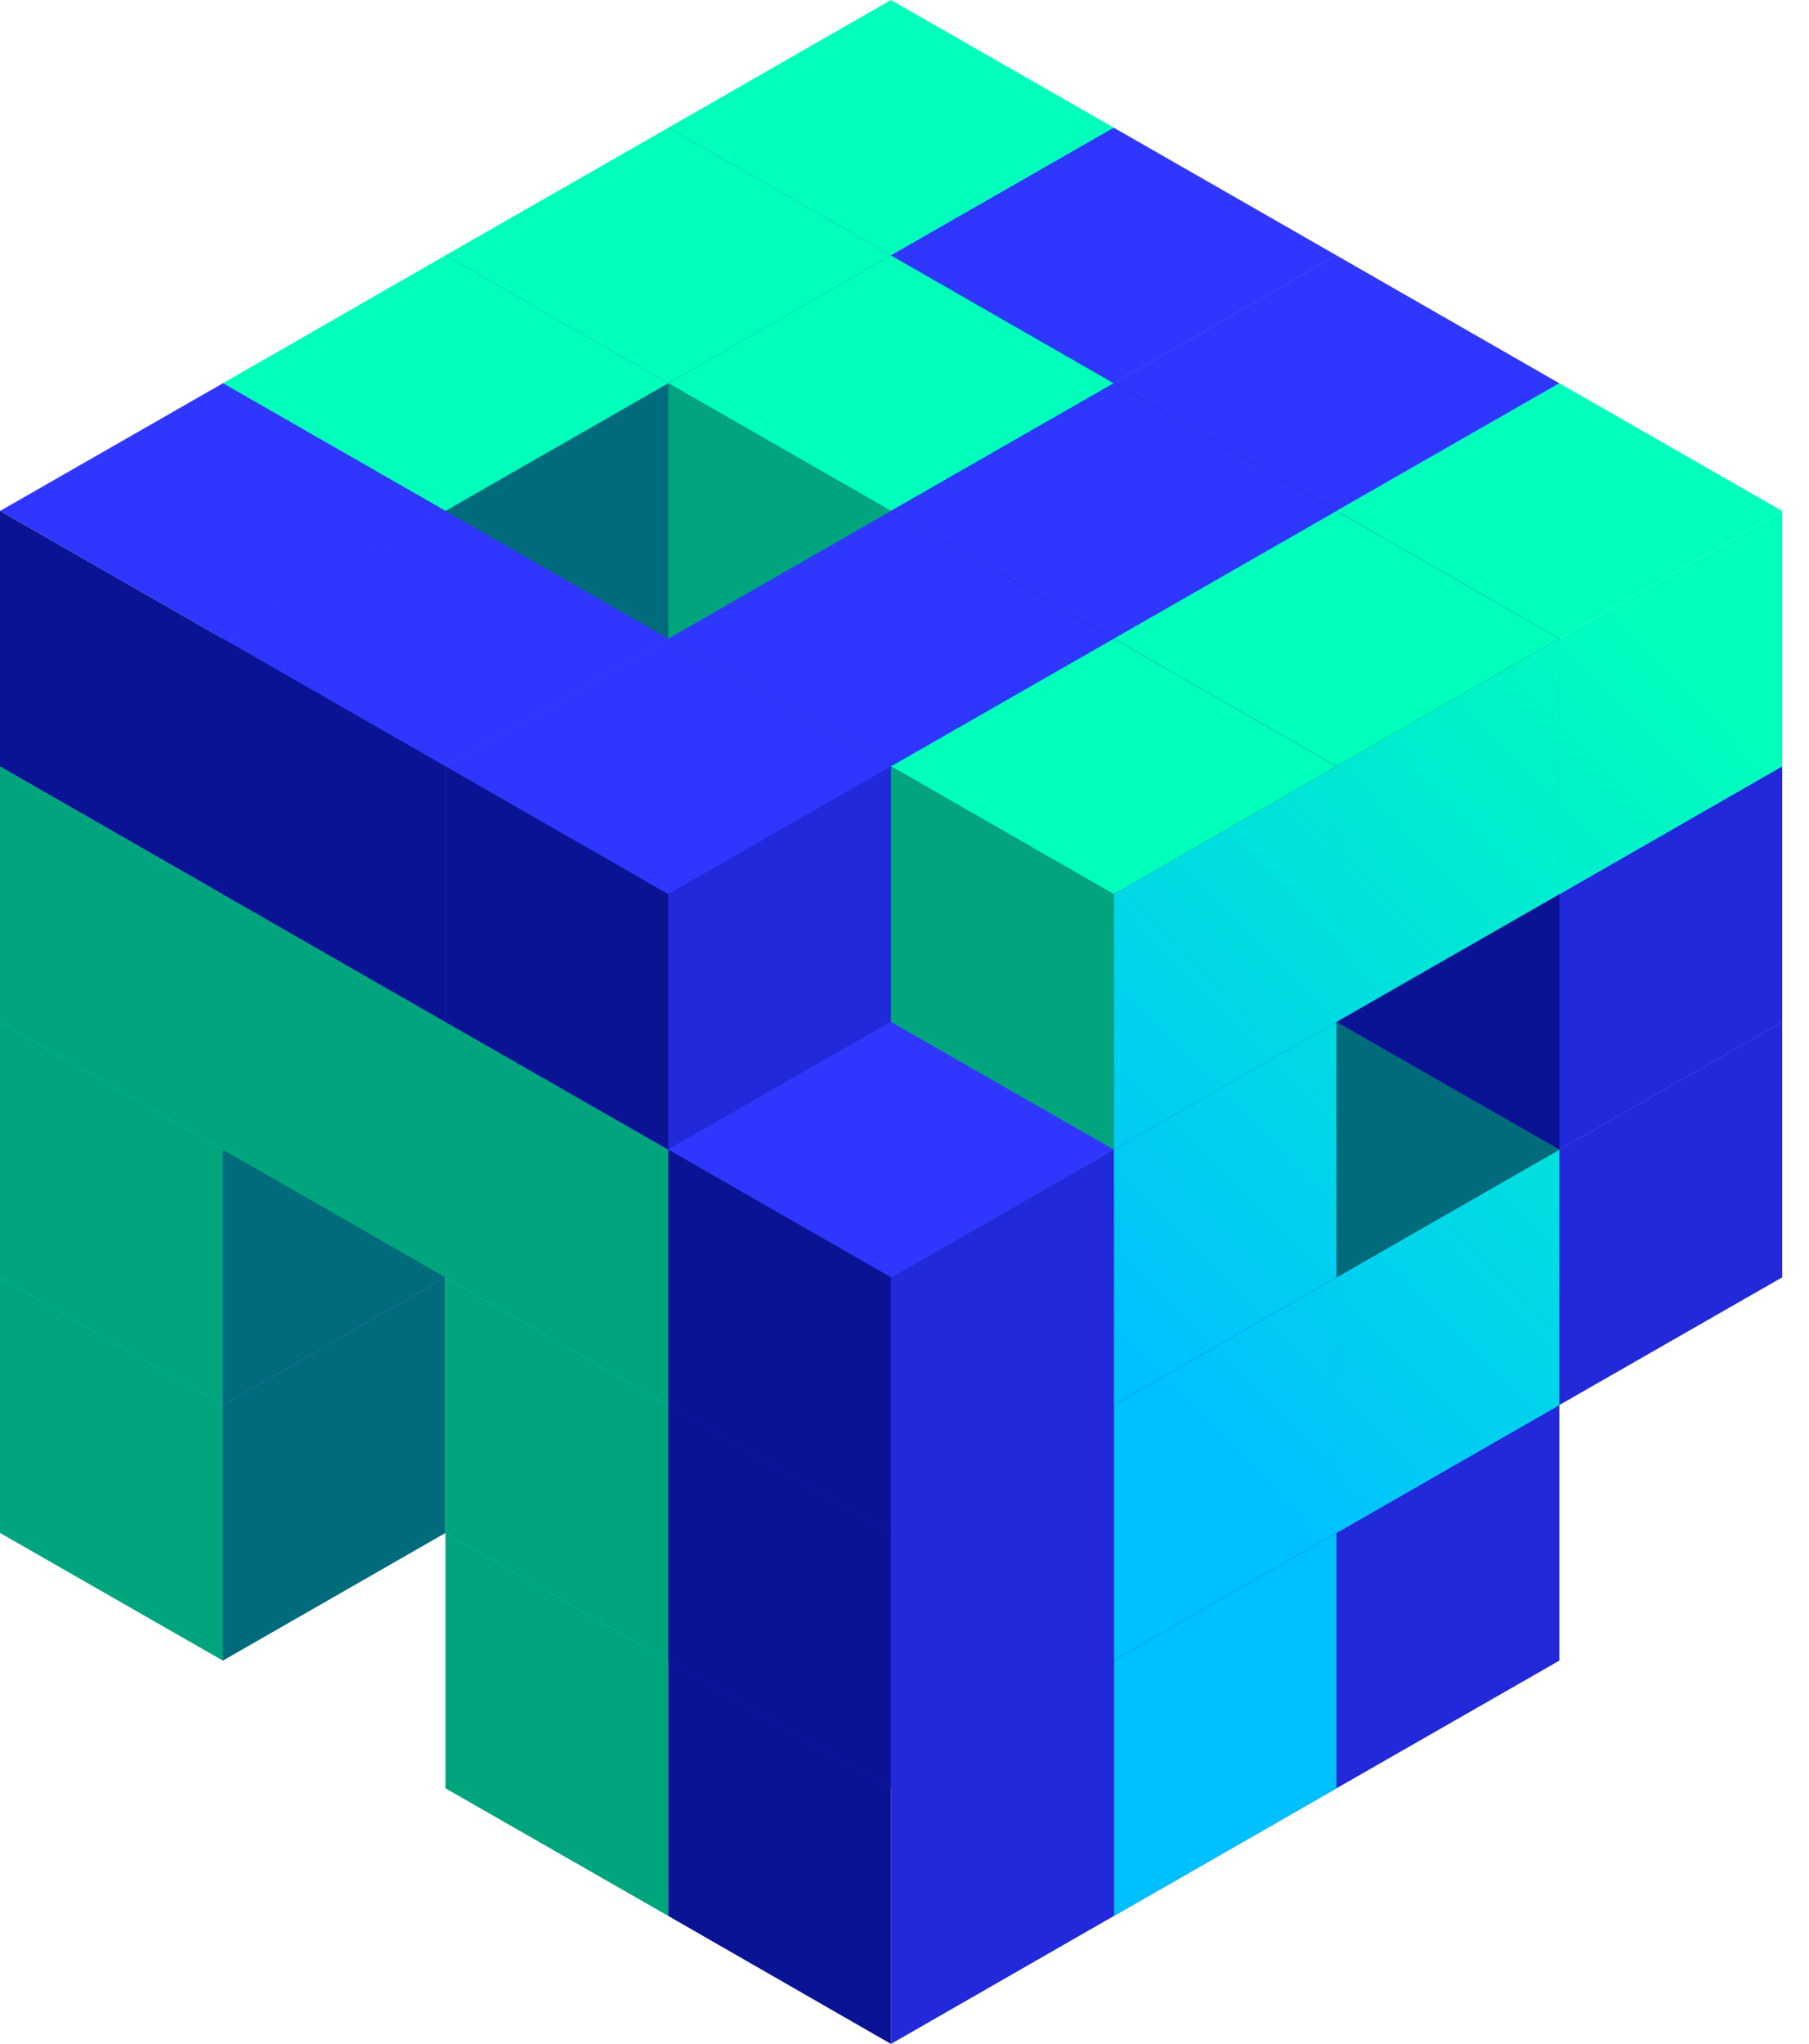 <svg width="62" height="70" viewBox="0 0 62 70" fill="none" xmlns="http://www.w3.org/2000/svg">
<g clip-path="url(#clip0_14_14894)">
<path d="M30.536 8.747V17.502L38.174 13.128V4.374L30.536 8.747Z" fill="#2129DB"/>
<path d="M30.536 8.747L38.174 4.374L30.536 0L22.906 4.374L30.536 8.747Z" fill="#00FFBB"/>
<path d="M22.906 13.128V4.374L30.536 8.747V17.502L22.906 13.128Z" fill="#0A1393"/>
<path d="M22.906 13.128V21.875L30.536 17.502V8.747L22.906 13.128Z" fill="#2129DB"/>
<path d="M22.906 13.128L30.536 8.747L22.906 4.374L15.268 8.747L22.906 13.128Z" fill="#00FFBB"/>
<path d="M15.268 17.502V8.747L22.906 13.128V21.875L15.268 17.502Z" fill="#0A1393"/>
<path d="M38.174 13.128V21.875L45.805 17.502V8.747L38.174 13.128Z" fill="#2129DB"/>
<path d="M38.174 13.128L45.805 8.747L38.174 4.374L30.536 8.747L38.174 13.128Z" fill="#2F37FF"/>
<path d="M30.536 17.502V8.747L38.174 13.128V21.875L30.536 17.502Z" fill="#0A1393"/>
<path d="M7.638 48.125V56.879L15.268 52.506V43.751L7.638 48.125Z" fill="#006B7A"/>
<path d="M7.638 48.125L15.268 43.751L7.638 39.377L0 43.751L7.638 48.125Z" fill="#2F37FF"/>
<path d="M0 52.506V43.751L7.638 48.125V56.879L0 52.506Z" fill="#00A57E"/>
<path d="M7.638 39.377V48.125L15.268 43.751V35.004L7.638 39.377Z" fill="#006B7A"/>
<path d="M7.638 39.377L15.268 35.004L7.638 30.63L0 35.004L7.638 39.377Z" fill="#2F37FF"/>
<path d="M0 43.751V35.004L7.638 39.377V48.125L0 43.751Z" fill="#00A57E"/>
<path d="M7.638 30.63V39.377L15.268 35.004V26.249L7.638 30.63Z" fill="#2129DB"/>
<path d="M7.638 30.63L15.268 26.249L7.638 21.875L0 26.249L7.638 30.63Z" fill="#2F37FF"/>
<path d="M0 35.004V26.249L7.638 30.63V39.377L0 35.004Z" fill="#00A57E"/>
<path d="M38.174 56.879V65.626L45.805 61.253V52.506L38.174 56.879Z" fill="#2129DB"/>
<path d="M38.174 56.879L45.805 52.506L38.174 48.124L30.536 52.506L38.174 56.879Z" fill="#2F37FF"/>
<path d="M30.536 61.253V52.506L38.174 56.879V65.626L30.536 61.253Z" fill="#0A1393"/>
<path d="M30.536 52.506V61.253L38.174 56.879V48.124L30.536 52.506Z" fill="#2129DB"/>
<path d="M30.536 52.506L38.174 48.125L30.536 43.751L22.906 48.125L30.536 52.506Z" fill="#2F37FF"/>
<path d="M22.906 56.879V48.124L30.536 52.506V61.253L22.906 56.879Z" fill="#0A1393"/>
<path d="M38.174 30.63V39.377L45.805 35.004V26.249L38.174 30.63Z" fill="#2129DB"/>
<path d="M38.174 30.63L45.805 26.249L38.174 21.875L30.536 26.249L38.174 30.63Z" fill="#2F37FF"/>
<path d="M30.536 35.004V26.249L38.174 30.63V39.377L30.536 35.004Z" fill="#0A1393"/>
<path d="M15.268 35.004V43.751L22.906 39.377V30.63L15.268 35.004Z" fill="#2129DB"/>
<path d="M15.268 35.004L22.906 30.63L15.268 26.249L7.638 30.63L15.268 35.004Z" fill="#2F37FF"/>
<path d="M7.638 39.377V30.63L15.268 35.004V43.751L7.638 39.377Z" fill="#00A57E"/>
<path d="M22.906 56.879V65.626L30.536 61.253V52.506L22.906 56.879Z" fill="#2129DB"/>
<path d="M22.906 56.879L30.536 52.506L22.906 48.124L15.268 52.506L22.906 56.879Z" fill="#2F37FF"/>
<path d="M15.268 61.253V52.506L22.906 56.879V65.626L15.268 61.253Z" fill="#00A57E"/>
<path d="M22.906 48.125V56.879L30.536 52.506V43.751L22.906 48.125Z" fill="#2129DB"/>
<path d="M22.906 48.125L30.536 43.751L22.906 39.377L15.268 43.751L22.906 48.125Z" fill="#2F37FF"/>
<path d="M15.268 52.506V43.751L22.906 48.125V56.879L15.268 52.506Z" fill="#00A57E"/>
<path d="M22.906 39.377V48.125L30.536 43.751V35.004L22.906 39.377Z" fill="#2129DB"/>
<path d="M22.906 39.377L30.536 35.004L22.906 30.63L15.268 35.004L22.906 39.377Z" fill="#2F37FF"/>
<path d="M15.268 43.751V35.004L22.906 39.377V48.125L15.268 43.751Z" fill="#00A57E"/>
<path d="M15.268 17.502V26.249L22.906 21.876V13.128L15.268 17.502Z" fill="#006B7A"/>
<path d="M15.268 17.502L22.906 13.128L15.268 8.747L7.638 13.128L15.268 17.502Z" fill="#00FFBB"/>
<path d="M7.638 21.876V13.128L15.268 17.502V26.249L7.638 21.876Z" fill="#0A1393"/>
<path d="M30.536 17.502V26.249L38.174 21.876V13.128L30.536 17.502Z" fill="#2129DB"/>
<path d="M30.536 17.502L38.174 13.128L30.536 8.747L22.906 13.128L30.536 17.502Z" fill="#00FFBB"/>
<path d="M22.906 21.876V13.128L30.536 17.502V26.249L22.906 21.876Z" fill="#00A57E"/>
<path d="M45.805 17.502V26.249L53.443 21.876V13.128L45.805 17.502Z" fill="#2129DB"/>
<path d="M45.805 17.502L53.443 13.128L45.805 8.747L38.174 13.128L45.805 17.502Z" fill="#2F37FF"/>
<path d="M38.174 21.876V13.128L45.805 17.502V26.249L38.174 21.876Z" fill="#0A1393"/>
<path d="M38.174 21.875V30.63L45.805 26.249V17.502L38.174 21.875Z" fill="#2129DB"/>
<path d="M38.174 21.876L45.805 17.502L38.174 13.128L30.536 17.502L38.174 21.876Z" fill="#2F37FF"/>
<path d="M30.536 26.249V17.502L38.174 21.875V30.63L30.536 26.249Z" fill="#0A1393"/>
<path d="M7.638 21.875V30.63L15.268 26.249V17.502L7.638 21.875Z" fill="#2129DB"/>
<path d="M7.638 21.876L15.268 17.502L7.638 13.128L0 17.502L7.638 21.876Z" fill="#2F37FF"/>
<path d="M0 26.249V17.502L7.638 21.875V30.63L0 26.249Z" fill="#0A1393"/>
<path d="M15.268 26.249V35.004L22.906 30.63V21.875L15.268 26.249Z" fill="#2129DB"/>
<path d="M15.268 26.249L22.906 21.875L15.268 17.502L7.638 21.875L15.268 26.249Z" fill="#2F37FF"/>
<path d="M7.638 30.63V21.875L15.268 26.249V35.004L7.638 30.63Z" fill="#0A1393"/>
<path d="M30.536 26.249V35.004L38.174 30.63V21.875L30.536 26.249Z" fill="#2129DB"/>
<path d="M30.536 26.249L38.174 21.875L30.536 17.502L22.906 21.875L30.536 26.249Z" fill="#2F37FF"/>
<path d="M22.906 30.63V21.875L30.536 26.249V35.004L22.906 30.63Z" fill="#0A1393"/>
<path d="M22.906 30.63V39.377L30.536 35.004V26.249L22.906 30.63Z" fill="#2129DB"/>
<path d="M22.906 30.63L30.536 26.249L22.906 21.875L15.268 26.249L22.906 30.63Z" fill="#2F37FF"/>
<path d="M15.268 35.004V26.249L22.906 30.63V39.377L15.268 35.004Z" fill="#0A1393"/>
<path d="M53.443 39.377V48.125L61.081 43.751V35.004L53.443 39.377Z" fill="#2129DB"/>
<path d="M53.443 39.377L61.081 35.004L53.443 30.63L45.805 35.004L53.443 39.377Z" fill="#2F37FF"/>
<path d="M45.805 43.751V35.004L53.443 39.377V48.125L45.805 43.751Z" fill="#0A1393"/>
<path d="M53.443 30.63V39.377L61.081 35.004V26.249L53.443 30.63Z" fill="#2129DB"/>
<path d="M53.443 30.63L61.081 26.249L53.443 21.875L45.805 26.249L53.443 30.63Z" fill="#2F37FF"/>
<path d="M45.805 35.004V26.249L53.443 30.63V39.377L45.805 35.004Z" fill="#0A1393"/>
<path d="M53.443 21.875V30.63L61.081 26.249V17.502L53.443 21.875Z" fill="url(#paint0_linear_14_14894)"/>
<path d="M53.443 21.876L61.081 17.502L53.443 13.128L45.805 17.502L53.443 21.876Z" fill="#00FFBB"/>
<path d="M45.805 26.249V17.502L53.443 21.875V30.63L45.805 26.249Z" fill="#0A1393"/>
<path d="M45.805 52.506V61.253L53.443 56.879V48.124L45.805 52.506Z" fill="#2129DB"/>
<path d="M45.805 52.506L53.443 48.125L45.805 43.751L38.174 48.125L45.805 52.506Z" fill="#2F37FF"/>
<path d="M38.174 56.879V48.124L45.805 52.506V61.253L38.174 56.879Z" fill="#0A1393"/>
<path d="M45.805 43.751V52.506L53.443 48.125V39.377L45.805 43.751Z" fill="url(#paint1_linear_14_14894)"/>
<path d="M45.805 43.751L53.443 39.377L45.805 35.004L38.174 39.377L45.805 43.751Z" fill="#006B7A"/>
<path d="M38.174 48.125V39.377L45.805 43.751V52.506L38.174 48.125Z" fill="#0A1393"/>
<path d="M45.805 26.249V35.004L53.443 30.63V21.875L45.805 26.249Z" fill="url(#paint2_linear_14_14894)"/>
<path d="M45.805 26.249L53.443 21.875L45.805 17.502L38.174 21.875L45.805 26.249Z" fill="#00FFBB"/>
<path d="M38.174 30.63V21.875L45.805 26.249V35.004L38.174 30.63Z" fill="#0A1393"/>
<path d="M38.174 56.879V65.626L45.805 61.253V52.506L38.174 56.879Z" fill="url(#paint3_linear_14_14894)"/>
<path d="M38.174 56.879L45.805 52.506L38.174 48.124L30.536 52.506L38.174 56.879Z" fill="#2F37FF"/>
<path d="M30.536 61.253V52.506L38.174 56.879V65.626L30.536 61.253Z" fill="#0A1393"/>
<path d="M38.174 48.125V56.879L45.805 52.506V43.751L38.174 48.125Z" fill="url(#paint4_linear_14_14894)"/>
<path d="M38.174 48.125L45.805 43.751L38.174 39.377L30.536 43.751L38.174 48.125Z" fill="#2F37FF"/>
<path d="M30.536 52.506V43.751L38.174 48.125V56.879L30.536 52.506Z" fill="#0A1393"/>
<path d="M38.174 39.377V48.125L45.805 43.751V35.004L38.174 39.377Z" fill="url(#paint5_linear_14_14894)"/>
<path d="M38.174 39.377L45.805 35.004L38.174 30.63L30.536 35.004L38.174 39.377Z" fill="#2F37FF"/>
<path d="M30.536 43.751V35.004L38.174 39.377V48.125L30.536 43.751Z" fill="#00A57E"/>
<path d="M38.174 30.63V39.377L45.805 35.004V26.249L38.174 30.63Z" fill="url(#paint6_linear_14_14894)"/>
<path d="M38.174 30.63L45.805 26.249L38.174 21.875L30.536 26.249L38.174 30.63Z" fill="#00FFBB"/>
<path d="M30.536 35.004V26.249L38.174 30.63V39.377L30.536 35.004Z" fill="#00A57E"/>
<path d="M30.536 61.253V70.008L38.174 65.626V56.879L30.536 61.253Z" fill="#2129DB"/>
<path d="M30.536 61.253L38.174 56.879L30.536 52.506L22.906 56.879L30.536 61.253Z" fill="#2F37FF"/>
<path d="M22.906 65.626V56.879L30.536 61.253V70.008L22.906 65.626Z" fill="#0A1393"/>
<path d="M30.536 52.506V61.253L38.174 56.879V48.124L30.536 52.506Z" fill="#2129DB"/>
<path d="M30.536 52.506L38.174 48.125L30.536 43.751L22.906 48.125L30.536 52.506Z" fill="#2F37FF"/>
<path d="M22.906 56.879V48.124L30.536 52.506V61.253L22.906 56.879Z" fill="#0A1393"/>
<path d="M30.536 43.751V52.506L38.174 48.125V39.377L30.536 43.751Z" fill="#2129DB"/>
<path d="M30.536 43.751L38.174 39.377L30.536 35.004L22.906 39.377L30.536 43.751Z" fill="#2F37FF"/>
<path d="M22.906 48.125V39.377L30.536 43.751V52.506L22.906 48.125Z" fill="#0A1393"/>
</g>
<defs>
<linearGradient id="paint0_linear_14_14894" x1="58.217" y1="23.14" x2="36.619" y2="44.231" gradientUnits="userSpaceOnUse">
<stop stop-color="#00FFBB"/>
<stop offset="1" stop-color="#00C1FF"/>
</linearGradient>
<linearGradient id="paint1_linear_14_14894" x1="65.533" y1="30.638" x2="43.935" y2="51.729" gradientUnits="userSpaceOnUse">
<stop stop-color="#00FFBB"/>
<stop offset="1" stop-color="#00C1FF"/>
</linearGradient>
<linearGradient id="paint2_linear_14_14894" x1="56.72" y1="21.609" x2="35.123" y2="42.7" gradientUnits="userSpaceOnUse">
<stop stop-color="#00FFBB"/>
<stop offset="1" stop-color="#00C1FF"/>
</linearGradient>
<linearGradient id="paint3_linear_14_14894" x1="68.442" y1="33.617" x2="46.844" y2="54.708" gradientUnits="userSpaceOnUse">
<stop stop-color="#00FFBB"/>
<stop offset="1" stop-color="#00C1FF"/>
</linearGradient>
<linearGradient id="paint4_linear_14_14894" x1="64.036" y1="29.106" x2="42.438" y2="50.197" gradientUnits="userSpaceOnUse">
<stop stop-color="#00FFBB"/>
<stop offset="1" stop-color="#00C1FF"/>
</linearGradient>
<linearGradient id="paint5_linear_14_14894" x1="59.63" y1="24.588" x2="38.032" y2="45.679" gradientUnits="userSpaceOnUse">
<stop stop-color="#00FFBB"/>
<stop offset="1" stop-color="#00C1FF"/>
</linearGradient>
<linearGradient id="paint6_linear_14_14894" x1="55.223" y1="20.077" x2="33.626" y2="41.168" gradientUnits="userSpaceOnUse">
<stop stop-color="#00FFBB"/>
<stop offset="1" stop-color="#00C1FF"/>
</linearGradient>
<clipPath id="clip0_14_14894">
<rect width="61.081" height="70" fill="white"/>
</clipPath>
</defs>
</svg>
